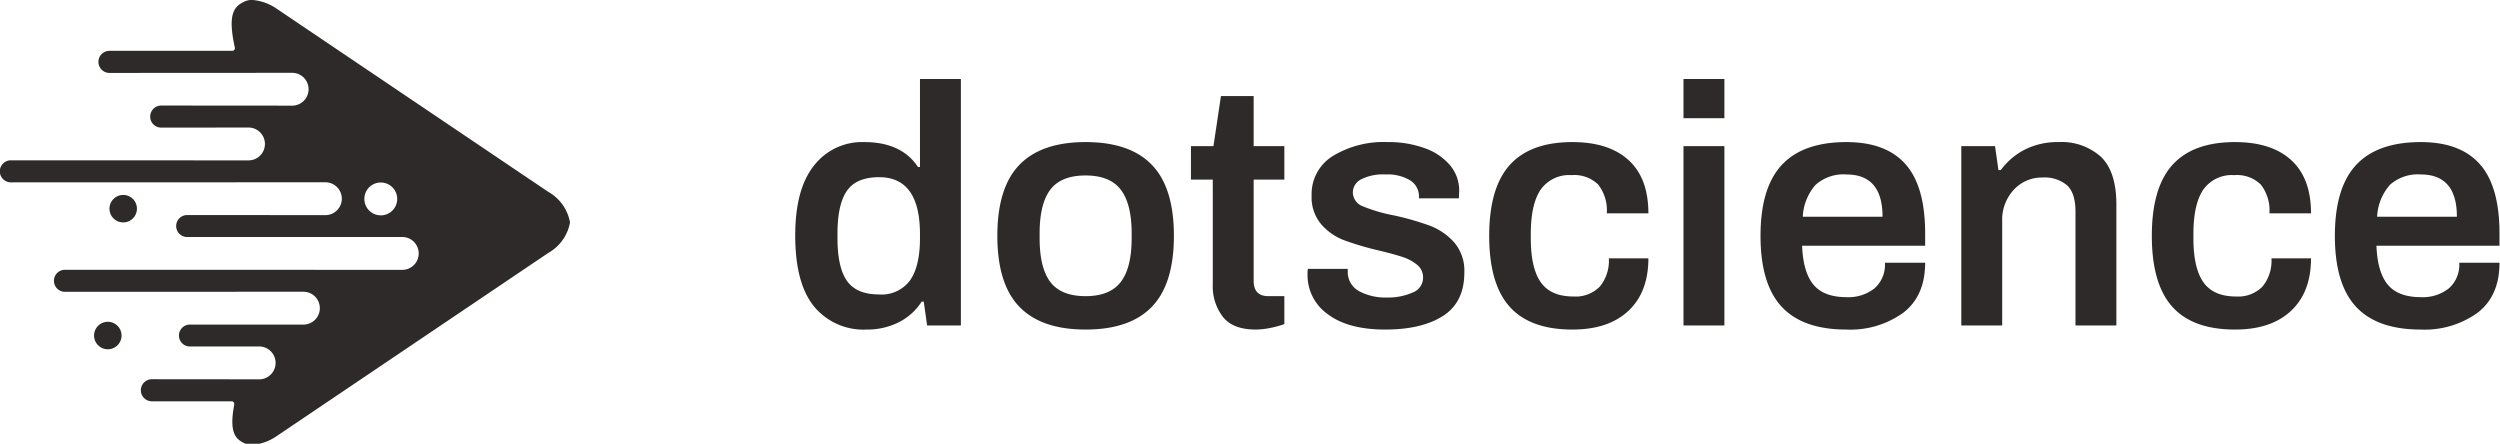 <?xml version="1.0" ?>
<svg xmlns="http://www.w3.org/2000/svg" viewBox="0 0 400 71">
    <defs>
        <style>
        .cls-22 {
            fill: #2e2a29;
        }
        </style>
    </defs>
    <path transform="translate(-4.8 -10.6)" class="cls-22" d="M45.139,81.779a2.86,2.86,0,0,1-1.267-.275c-1.336-.655-2.461-1.622-1.59-6.184a.43.43,0,0,0-.422-.512h-12.816a1.767,1.767,0,0,1,0-3.532l17.273.016a2.629,2.629,0,0,0,0-5.257h-11.276a1.756,1.756,0,0,1,.032-3.502h18.274a2.627,2.627,0,0,0,0-5.254l-38.152.014a1.765,1.765,0,1,1,0-3.53l53.968.014a2.628,2.628,0,1,0,0-5.257h-34.56a1.76,1.76,0,0,1,.153-3.514l22.105.016a2.629,2.629,0,0,0,0-5.258l-50.364.015a1.766,1.766,0,0,1,0-3.531l38.062.014a2.628,2.628,0,0,0,.002-5.257l-14.006.015a1.767,1.767,0,0,1,0-3.533l21.048.016a2.627,2.627,0,0,0-.015-5.253l-29.273.017a1.767,1.767,0,0,1,0-3.534h19.641a.432.432,0,0,0,.42-.525c-1.225-5.509-.048-6.584,1.496-7.34a2.833,2.833,0,0,1,1.267-.277,7.954,7.954,0,0,1,3.84,1.342l43.537,29.36a7.036,7.036,0,0,1,3.487,4.892,7.021,7.021,0,0,1-3.48,4.885l-43.564,29.381a7.947,7.947,0,0,1-3.819,1.328m28.864-41.98a2.628,2.628,0,1,1,0,.001m-8.28,0a2.628,2.628,0,1,0,2.63,2.628,2.632,2.632,0,0,0-2.63-2.628m-43.627,22.288a2.198,2.198,0,1,0-.094,4.395q.047.001.094,0a2.198,2.198,0,0,0,0-4.395m.219-18.1a2.197,2.197,0,1,1,0,.001m128.098,11.459q1.581-2.262,1.581-6.736v-.654q0-9.108-6.544-9.108-3.6,0-5.125,2.154-1.53,2.155-1.529,6.9v.708q0,4.692,1.529,6.845,1.524,2.155,5.125,2.154a5.636,5.636,0,0,0,4.963-2.263Zm-15.38,4.171q-3-3.708-3-11.344,0-7.416,3-11.179a9.731,9.731,0,0,1,8.017-3.763q6,0,8.617,3.982h.327v-14.071h6.545v39.43h-5.4l-.544-3.817h-.328a9.336,9.336,0,0,1-3.709,3.327,11.198,11.198,0,0,1-5.072,1.144,10.254,10.254,0,0,1-8.453-3.709m49.084-3.899q1.746-2.262,1.746-7.008v-.763q0-4.745-1.746-7.008-1.744-2.265-5.617-2.265-3.927,0-5.644,2.265-1.718,2.265-1.718,7.008v.763q0,4.746,1.718,7.008,1.716,2.265,5.644,2.264Q182.372,57.984,184.118,55.72Zm-16.225,3.954q-3.518-3.651-3.517-11.343,0-7.691,3.517-11.344,3.519-3.654,10.608-3.654t10.607,3.654q3.518,3.652,3.517,11.344,0,7.691-3.517,11.343-3.518,3.655-10.607,3.654-7.091,0-10.608-3.654m32.558,1.609a7.987,7.987,0,0,1-1.608-5.099v-16.852h-3.491v-5.346h3.6l1.2-8.016h5.235v8.016h4.909v5.346h-4.91v16.198q0,2.454,2.345,2.454h2.565v4.471a14.725,14.725,0,0,1-2.182.6,11.914,11.914,0,0,1-2.4.273q-3.654,0-5.263-2.045m16.799-.409a7.639,7.639,0,0,1-3.245-6.38,4.804,4.804,0,0,1,.027-.655,1.905,1.905,0,0,0,.027-.218h6.38v.436a3.471,3.471,0,0,0,1.828,3.135,8.867,8.867,0,0,0,4.445,1.01,9.616,9.616,0,0,0,4.09-.79,2.536,2.536,0,0,0,1.69-2.374,2.566,2.566,0,0,0-.926-2.045,7.001,7.001,0,0,0-2.29-1.255q-1.365-.46-3.873-1.062a47.261,47.261,0,0,1-5.535-1.636,9.105,9.105,0,0,1-3.681-2.563,6.696,6.696,0,0,1-1.528-4.581,7.153,7.153,0,0,1,3.381-6.327,15.653,15.653,0,0,1,8.78-2.236,16.88,16.88,0,0,1,5.945.981,9.337,9.337,0,0,1,4.064,2.754,6.258,6.258,0,0,1,1.444,4.064l-.054,1.199h-6.381v-.218a3.036,3.036,0,0,0-1.39-2.645,7.067,7.067,0,0,0-4.01-.954,7.618,7.618,0,0,0-3.871.79,2.345,2.345,0,0,0-1.309,2.046,2.397,2.397,0,0,0,1.609,2.264,25.394,25.394,0,0,0,4.935,1.444,44.096,44.096,0,0,1,5.808,1.664,9.92,9.92,0,0,1,3.845,2.645,6.934,6.934,0,0,1,1.637,4.853q0,4.746-3.409,6.928-3.408,2.181-9.244,2.18-5.944,0-9.19-2.454m29.095-1.2q-3.272-3.651-3.272-11.343,0-7.691,3.3-11.344,3.3-3.654,10.006-3.654,5.835,0,8.998,2.89,3.165,2.892,3.165,8.508h-6.653a6.697,6.697,0,0,0-1.363-4.581,5.432,5.432,0,0,0-4.255-1.528,5.582,5.582,0,0,0-4.963,2.319q-1.582,2.319-1.581,7.117v.654q0,4.8,1.609,7.063,1.607,2.264,5.207,2.264a5.435,5.435,0,0,0,4.226-1.582,6.479,6.479,0,0,0,1.447-4.527h6.326q0,5.4-3.19,8.4-3.191,3-8.973,2.998-6.762,0-10.034-3.654m27.814-25.688h6.545v28.688h-6.545Zm0-10.742h6.545v6.27h-6.545v-6.27m31.849,22.032q0-6.761-5.781-6.762a6.694,6.694,0,0,0-4.935,1.663,8.297,8.297,0,0,0-2.044,5.1Zm-16.143,14.398q-3.382-3.651-3.38-11.343,0-7.691,3.408-11.344,3.405-3.654,10.334-3.654,6.329,0,9.462,3.545,3.138,3.545,3.137,11.07v1.965h-19.689q.165,4.253,1.829,6.244,1.66,1.992,5.316,1.99a6.729,6.729,0,0,0,4.417-1.391,5.027,5.027,0,0,0,1.69-4.117h6.437q0,5.29-3.49,7.99a14.48,14.48,0,0,1-9.11,2.7q-6.979,0-10.36-3.655m28.741-25.688h5.4l.544,3.82h.382a10.962,10.962,0,0,1,3.9-3.3,11.61,11.61,0,0,1,5.316-1.173,9.41,9.41,0,0,1,6.819,2.371q2.451,2.373,2.453,7.61v19.36h-6.544v-18.216q0-2.945-1.336-4.2a5.581,5.581,0,0,0-3.953-1.254,6.055,6.055,0,0,0-4.583,1.963,7.017,7.017,0,0,0-1.854,5.018v16.69h-6.544v-28.689m33.759,25.688q-3.273-3.651-3.272-11.343,0-7.691,3.297-11.344,3.3-3.654,10.01-3.654,5.835,0,8.998,2.89,3.165,2.892,3.165,8.508h-6.655a6.697,6.697,0,0,0-1.364-4.581,5.43,5.43,0,0,0-4.254-1.528,5.58,5.58,0,0,0-4.962,2.319q-1.582,2.319-1.582,7.117v.654q0,4.8,1.61,7.063,1.608,2.264,5.208,2.264a5.441,5.441,0,0,0,4.226-1.582,6.487,6.487,0,0,0,1.444-4.527h6.329q0,5.4-3.192,8.4-3.191,3-8.97,2.998-6.765,0-10.036-3.654m45.538-14.398q0-6.761-5.781-6.762a6.695,6.695,0,0,0-4.935,1.663,8.298,8.298,0,0,0-2.047,5.1Zm-16.143,14.398q-3.383-3.651-3.38-11.343,0-7.691,3.405-11.344,3.41-3.654,10.337-3.654,6.324,0,9.462,3.545,3.135,3.545,3.137,11.07v1.965h-19.69q.162,4.253,1.826,6.244,1.665,1.992,5.319,1.99a6.732,6.732,0,0,0,4.417-1.391,5.027,5.027,0,0,0,1.69-4.117h6.437q0,5.29-3.49,7.99a14.48,14.48,0,0,1-9.11,2.7q-6.979,0-10.36-3.655" />
</svg>
